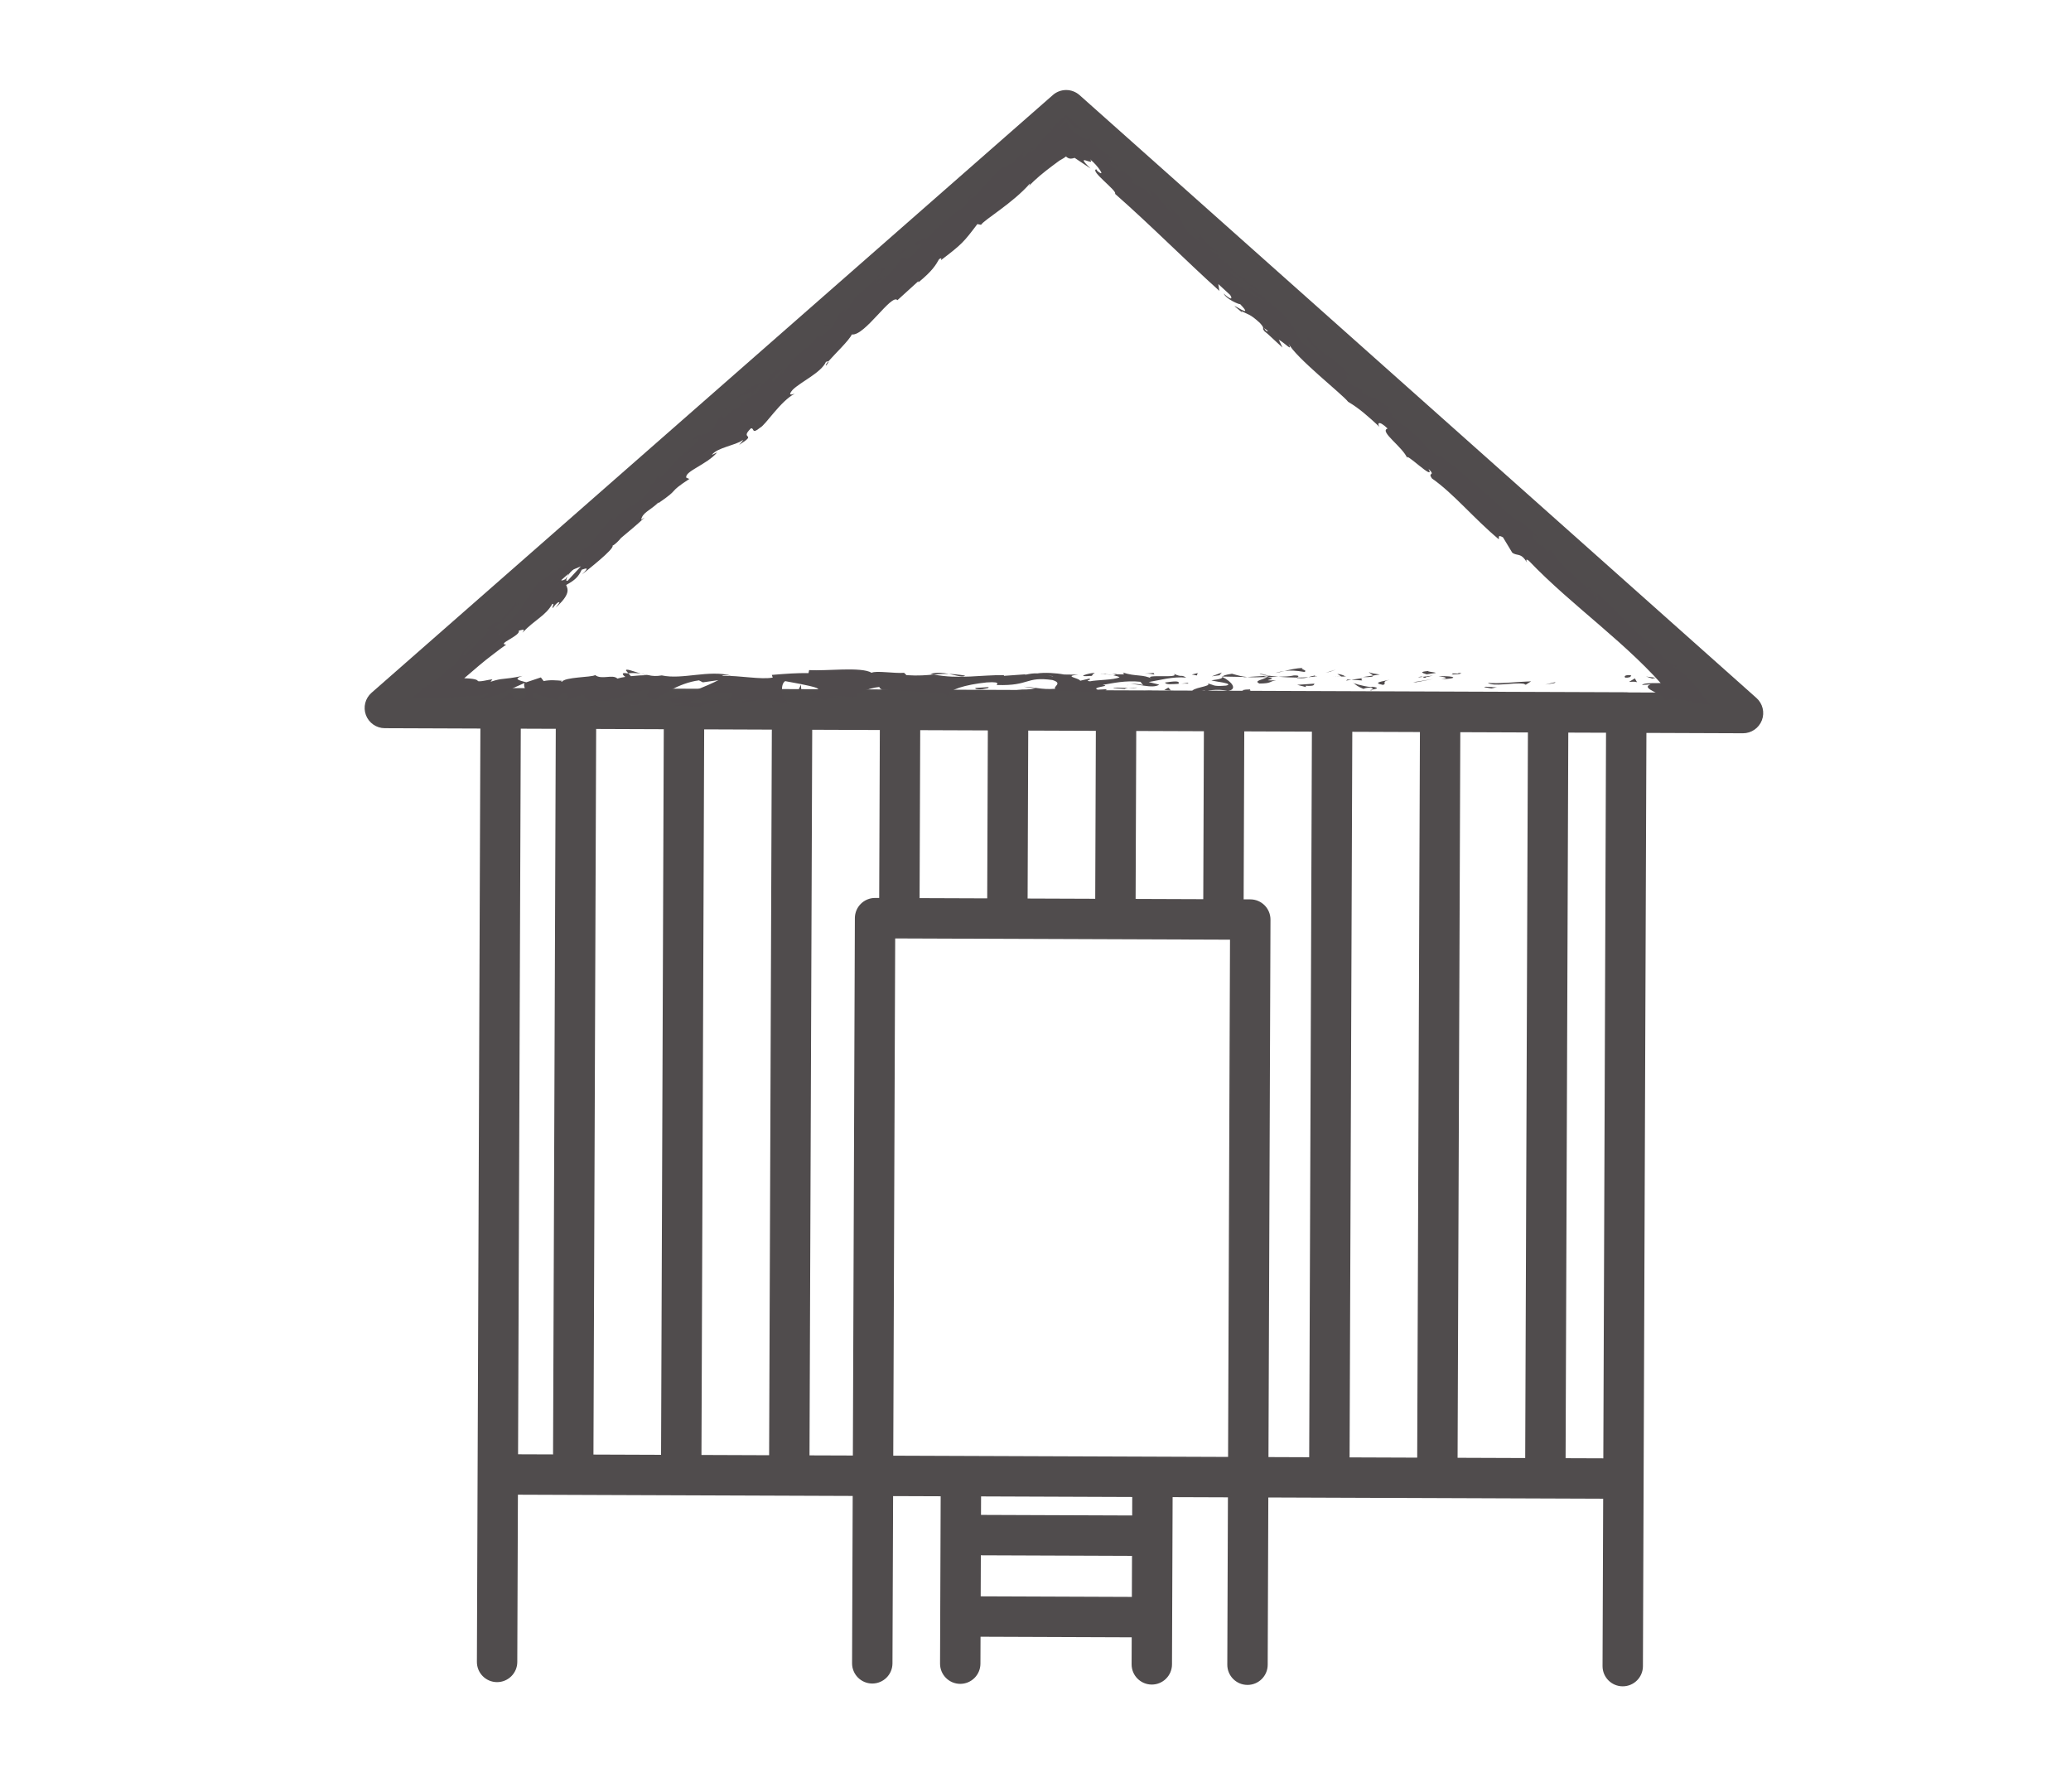 <?xml version="1.0" encoding="utf-8"?>
<!-- Generator: Adobe Illustrator 16.0.0, SVG Export Plug-In . SVG Version: 6.00 Build 0)  -->
<!DOCTYPE svg PUBLIC "-//W3C//DTD SVG 1.1//EN" "http://www.w3.org/Graphics/SVG/1.1/DTD/svg11.dtd">
<svg version="1.1" id="Layer_1" xmlns="http://www.w3.org/2000/svg" xmlns:xlink="http://www.w3.org/1999/xlink" x="0px" y="0px"
	 width="344.982px" height="298.485px" viewBox="0 0 344.982 298.485" enable-background="new 0 0 344.982 298.485"
	 xml:space="preserve">
<g>

		<path fill="#504C4D" d="M270.298,280.876c-1.859-0.007-3.357-1.519-3.35-3.377l0.104-27.868l-55.778-0.208l-0.104,27.867
			c-0.008,1.859-1.517,3.359-3.377,3.352c-1.859-0.007-3.359-1.519-3.352-3.375l0.104-27.87l-9.213-0.034l-0.103,27.868
			c-0.007,1.859-1.521,3.359-3.376,3.352c-1.861-0.007-3.359-1.517-3.353-3.376l0.018-4.494l-25.182-0.096l-0.017,4.496
			c-0.007,1.857-1.517,3.358-3.375,3.352c-1.857-0.008-3.36-1.518-3.353-3.377l0.104-27.868l-7.925-0.029l-0.104,27.868
			c-0.006,1.857-1.518,3.358-3.377,3.352c-1.853-0.008-3.359-1.519-3.352-3.377l0.104-27.868l-55.768-0.208l-0.104,27.867
			c-0.007,1.859-1.526,3.358-3.378,3.352c-1.861-0.007-3.357-1.519-3.35-3.375l0.581-155.455l-15.93-0.06
			c-1.398-0.006-2.645-0.878-3.139-2.186c-0.488-1.311-0.121-2.787,0.934-3.711l113.495-99.563c1.273-1.118,3.183-1.111,4.454,0.017
			l112.748,100.409c1.045,0.93,1.405,2.41,0.906,3.716c-0.504,1.305-1.756,2.168-3.154,2.163l-16.08-0.061l-0.581,155.454
			C273.668,279.384,272.158,280.883,270.298,280.876L270.298,280.876z M163.361,265.888l25.182,0.096l0.025-6.835l-25.182-0.096
			L163.361,265.888z M163.412,252.325l25.183,0.096l0.01-3.081l-25.181-0.096L163.412,252.325z M260.793,242.878l6.284,0.022
			l0.451-120.855l-6.285-0.022L260.793,242.878z M242.801,242.811l11.264,0.042l0.451-120.856l-11.263-0.042L242.801,242.811z
			 M224.811,242.745l11.263,0.042l0.452-120.857l-11.264-0.042L224.811,242.745z M211.299,242.693l6.784,0.026l0.45-120.856
			l-11.264-0.043l-0.105,27.975l1.118,0.005c1.858,0.006,3.357,1.517,3.352,3.377L211.299,242.693z M148.796,242.46l55.774,0.208
			l0.322-86.154l-55.774-0.208L148.796,242.46z M134.846,242.409l7.222,0.025l0.334-89.517c0.007-1.862,1.523-3.36,3.376-3.353
			l0.676,0.003l0.105-27.975l-11.262-0.042L134.846,242.409z M116.847,242.34l11.271,0.043l0.452-120.856l-11.27-0.043
			L116.847,242.34z M98.855,242.273l11.263,0.042l0.452-120.855l-11.264-0.043L98.855,242.273z M86.298,242.226l5.829,0.021
			l0.452-120.855l-5.829-0.022L86.298,242.226z M189.168,149.726l11.269,0.042l0.103-27.973l-11.268-0.042L189.168,149.726z
			 M171.177,149.661l11.263,0.042l0.104-27.975l-11.263-0.042L171.177,149.661z M153.183,149.592l11.265,0.042l0.104-27.974
			l-11.264-0.042L153.183,149.592z M271.349,115.332l10.122,0.038L177.583,22.846L73.009,114.59l9.969,0.037
			c0.138-0.019,0.282-0.025,0.432-0.024l187.508,0.701C271.062,115.304,271.205,115.311,271.349,115.332L271.349,115.332z
			 M271.349,115.332"/>
		<g>
			
						<path fill="#504B4D" d="M270.79,112.869c0.045,0.001,0.086,0.001,0.123,0.002c0.041,0,0.08,0,0.118,0l0.049-0.003
							c0.076-0.005,0.08-0.021,0.183-0.032c0.181-0.023,0.275-0.063,0.327-0.113c0.105-0.099,0.03-0.232,0.168-0.253
							c-0.188-0.017-0.356-0.025-0.509-0.025c-0.098,0.004-0.126,0.014-0.184,0.023l-0.035,0.007l-0.017,0.004l-0.009,0.002
							l-0.002,0l-0.075-0.001l-0.004,0.001l-0.06,0.018c-0.037,0.012-0.069,0.025-0.096,0.04c-0.107,0.055-0.139,0.12-0.133,0.178
							C270.647,112.832,270.805,112.924,270.79,112.869z"/>
						<polygon fill="#504B4D" points="258.925,113.777 259.136,113.606 257.386,114.019 						"/>
						<path fill="#504B4D" d="M247.833,113.728c1.046,0.718,4.02-0.1,5.995,0.161l0.325,0.164l0.894-0.571
							C252.645,113.564,249.523,113.934,247.833,113.728z"/>
						<path fill="#504B4D" d="M241.925,112.163c0.363,0.279-1.28,0.234,1.379,0.092c-0.134-0.031-0.172-0.048-0.25-0.071
							C242.814,112.187,242.485,112.185,241.925,112.163z"/>
						<path fill="#504B4D" d="M243.054,112.183C244.223,112.167,242.29,111.947,243.054,112.183L243.054,112.183z"/>
						<path fill="#504B4D" d="M237.659,112.323l1.539-0.242c-0.32-0.166-1.69-0.208-1.181-0.325
							C236.438,111.886,236.763,112.05,237.659,112.323z"/>
						<path fill="#504B4D" d="M236.198,112.838l0.798-0.102C236.856,112.667,236.646,112.642,236.198,112.838z"/>
						<path fill="#504B4D" d="M238.688,112.521l-1.691,0.215c0.223,0.116,0.245,0.348,0.776-0.077
							C237.634,112.87,237.969,112.668,238.688,112.521z"/>
						<path fill="#504B4D" d="M239.645,112.633c0.862,0.158,1.978,0.26,0.432,0.501
							C243.021,113.047,242.589,112.544,239.645,112.633z"/>
						<path fill="#504B4D" d="M247.265,114.464l1.152,0.213l0.999-0.236C248.917,114.559,247.193,114.241,247.265,114.464z"/>
						<path fill="#504B4D" d="M228.075,111.918c-0.097,0.151,0.516,0.407,0.63,0.602l1.138-0.17
							C229.259,112.243,228.152,112.143,228.075,111.918z"/>
						<path fill="#504B4D" d="M228.705,112.52l-1.701,0.254C228.522,112.81,228.801,112.687,228.705,112.52z"/>
						<polygon fill="#504B4D" points="235.921,113.63 238.716,113.092 235.383,113.635 						"/>
						<polygon fill="#504B4D" points="221.581,111.875 222.546,111.527 220.827,112.052 						"/>
						<path fill="#504B4D" d="M217.273,111.921c0.714-0.289-0.977-0.497-0.222-0.673c-1.171,0.047-2.171,0.294-3.071,0.516
							C214.937,111.642,215.956,111.678,217.273,111.921z"/>
						<path fill="#504B4D" d="M212.469,112.086c0.478-0.068,0.973-0.191,1.512-0.322
							C213.473,111.829,212.973,111.924,212.469,112.086z"/>
						<path fill="#504B4D" d="M224.107,112.688c-0.131-0.092-0.384-0.333-1.337-0.438l0.667,0.43
							C223.642,112.682,223.873,112.685,224.107,112.688z"/>
						<path fill="#504B4D" d="M223.461,112.693l-0.023-0.014c-0.726-0.015-1.229-0.025-1.444-0.029
							C222.179,112.655,222.62,112.668,223.461,112.693z"/>
						<path fill="#504B4D" d="M224.276,112.69c-0.062-0.001-0.108-0.001-0.169-0.002C224.172,112.73,224.21,112.745,224.276,112.69z
							"/>
						<path fill="#504B4D" d="M231.465,113.227c-1,0.235-3.084,0.484-1.069,0.855C231.113,113.792,229.96,113.581,231.465,113.227z"
							/>
						<path fill="#504B4D" d="M225.104,113.228l1.806,0.104c-0.034-0.113-0.36-0.279,0.136-0.396L225.104,113.228z"/>
						<polygon fill="#504B4D" points="224.22,113.36 225.104,113.228 224.436,113.189 						"/>
						<path fill="#504B4D" d="M215.561,112.497c-0.78,0.183-1.634,0.196-2.598,0.222c1.032,0.088,2.101,0.137,3.115,0.14
							C216.222,112.725,216.668,112.486,215.561,112.497z"/>
						<path fill="#504B4D" d="M219.4,112.63c-0.055,0.007-0.123,0.017-0.174,0.023C219.333,112.69,219.419,112.702,219.4,112.63z"/>
						<path fill="#504B4D" d="M203.471,112.681c0.053,0.026,0.1,0.051,0.152,0.078c0.012-0.025,0.021-0.049,0.036-0.074
							L203.471,112.681z"/>
						<path fill="#504B4D" d="M216.251,112.939c0.776,0.085,1.241-0.018,1.684-0.147c-0.58,0.041-1.196,0.066-1.856,0.067
							C216.014,112.919,216.001,112.959,216.251,112.939z"/>
						<path fill="#504B4D" d="M209.82,112.276c0.404,0.091,0.862,0.168,1.344,0.24C210.77,112.379,209.963,112.165,209.82,112.276z"
							/>
						<path fill="#504B4D" d="M218.966,112.535c0.038-0.006,0.074-0.012,0.116-0.019
							C218.827,112.423,218.859,112.468,218.966,112.535z"/>
						<path fill="#504B4D" d="M218.966,112.535c-0.4,0.06-0.715,0.164-1.031,0.257c0.473-0.032,0.912-0.076,1.292-0.138
							C219.131,112.623,219.034,112.577,218.966,112.535z"/>
						<path fill="#504B4D" d="M200.586,115.414c0.139-0.396,2.182-0.754,3.943-0.323c1.734-0.29,0.605-1.597-0.906-2.331
							c-0.055,0.173-0.055,0.333-1.84,0.56c0.623,0.219,3.958,0.521,2.451,0.874c-2.365,0.195-1.938-0.147-3.086-0.361
							c0.975,0.497-3.011,0.707-2.498,1.435l2.074-0.248C200.763,115.131,200.01,115.309,200.586,115.414z"/>
						<path fill="#504B4D" d="M207.024,112.812l0.734-0.047c-0.837-0.072-1.437-0.232-2.538-0.546
							c-1.223,0.189-1.477,0.335-1.562,0.466l3.616,0.069L207.024,112.812z"/>
						<path fill="#504B4D" d="M211.057,112.776c-0.575,0.429-2.34,0.605-1.262,1.076c2.156-0.022,1.513-0.354,2.801-0.537
							c-3.479,0.094,1-0.237-1.513-0.49c0.685-0.071,1.299-0.091,1.88-0.107c-0.626-0.054-1.23-0.122-1.799-0.203
							c0.031,0.011,0.054,0.018,0.08,0.027l0.017-0.001l-0.004,0.007c0.149,0.054,0.199,0.087,0.03,0.055
							c-0.012,0.005-0.054,0.007-0.073,0.008c-0.023,0.06-0.088,0.112-0.157,0.162c-1.008-0.093-0.158-0.112,0.157-0.162
							c0.012-0.021,0.039-0.041,0.043-0.063l-0.013-0.006l-3.485,0.223C208.496,112.829,209.419,112.82,211.057,112.776z"/>
						<path fill="#504B4D" d="M228.533,115.002c-0.107-0.039-0.103-0.069-0.111-0.101
							C228.196,114.954,228.111,114.99,228.533,115.002z"/>
						<path fill="#504B4D" d="M227.101,114.737c0.254-0.059,0.466-0.231,1.289-0.184c0.714,0.132-0.005,0.207,0.032,0.349
							c0.497-0.113,1.738-0.303,0.183-0.518l-0.246,0.058c-1.402-0.153-3.203-0.697-2.958-0.755
							C225.809,114.075,226.169,114.353,227.101,114.737z"/>
						<path fill="#504B4D" d="M218.979,113.866l-2.902,0.201l1.476,0.378l-0.074-0.225
							C219.128,114.315,218.772,114.038,218.979,113.866z"/>
						<polygon fill="#504B4D" points="203.141,112.465 203.527,112.012 201.849,112.648 						"/>
						<polygon fill="#504B4D" points="199.369,112.506 199.511,112.111 198.514,112.346 						"/>
						<path fill="#504B4D" d="M136.403,55.814l0.567-0.647C136.689,55.459,136.52,55.659,136.403,55.814z"/>
						<path fill="#504B4D" d="M131.746,59.865l0.015,0.246C131.905,59.841,131.941,59.705,131.746,59.865z"/>
						<path fill="#504B4D" d="M106.769,112.211c-1.241-0.374-2.626-0.953-2.478-0.506l0.38,0.435
							C105.54,112.065,106.204,112.116,106.769,112.211z"/>
						<path fill="#504B4D" d="M95.245,94.95c-0.117,0.046-0.239,0.094-0.36,0.141c-0.128,0.311-0.249,0.603-0.356,0.865
							C94.744,95.652,94.988,95.31,95.245,94.95z"/>
						<path fill="#504B4D" d="M94.719,93.022l1.416-0.87C95.793,92.322,95.336,92.6,94.719,93.022z"/>
						<path fill="#504B4D" d="M161.44,33.237l0.456-0.988C160.728,33.277,161.39,32.993,161.44,33.237z"/>
						<path fill="#504B4D" d="M160.753,112.524c-1.071-0.173-1.924-0.248-2.673-0.271
							C159.37,112.507,160.41,112.884,160.753,112.524z"/>
						<path fill="#504B4D" d="M137.614,60.877c0.34-0.403,0.45-0.617,0.375-0.679C137.633,60.608,137.46,60.871,137.614,60.877z"/>
						<path fill="#504B4D" d="M154.985,112.243c0.189,0.044,0.374,0.066,0.566,0.104c0.784-0.07,1.572-0.125,2.529-0.094
							C157.127,112.064,156.036,111.945,154.985,112.243z"/>
						<path fill="#504B4D" d="M256.346,89.678c0.054,0.074,0.127,0.152,0.172,0.223C256.577,89.875,256.487,89.791,256.346,89.678z"
							/>
						<path fill="#504B4D" d="M280.031,116.635c-0.279-0.213-0.707-0.594-1.114-0.948
							C279.094,115.884,279.425,116.175,280.031,116.635z"/>
						<path fill="#504B4D" d="M184.199,112.261C185,112.236,184.326,112.214,184.199,112.261L184.199,112.261z"/>
						<path fill="#504B4D" d="M188.082,113.991c-0.17,0.048-0.299,0.11-0.319,0.21C187.828,114.097,187.94,114.031,188.082,113.991z
							"/>
						<path fill="#504B4D" d="M147.01,114.914c-0.023,0-0.042-0.001-0.069-0.001C147.178,114.998,147.137,114.982,147.01,114.914z"
							/>
						<path fill="#504B4D" d="M185.402,112.463c-0.301-0.054-0.646-0.1-1.022-0.132
							C184.545,112.365,184.855,112.408,185.402,112.463z"/>
						<path fill="#504B4D" d="M185.241,112.257c0.276,0.018,0.492,0.031,0.698,0.044
							C186.041,112.23,185.952,112.184,185.241,112.257z"/>
						<path fill="#504B4D" d="M183.086,112.281c0.457-0.005,0.884,0.017,1.294,0.05c-0.157-0.03-0.223-0.055-0.181-0.069
							C183.965,112.265,183.635,112.271,183.086,112.281z"/>
						<path fill="#504B4D" d="M206.656,46.979c0.031,0.045,0.066,0.095,0.102,0.145C207.479,47.525,207.195,47.311,206.656,46.979z"
							/>
						<path fill="#504B4D" d="M85.94,116.64c0.038-0.005,0.057-0.016,0.091-0.021c-0.038-0.005-0.084-0.012-0.118-0.016
							L85.94,116.64z"/>
						<path fill="#504B4D" d="M82.982,116.953c0.288-0.067,0.366-0.124,0.521-0.174c0.138-0.049,0.27-0.09,0.396-0.123
							c0.252-0.067,0.482-0.105,0.704-0.122c0.442-0.035,0.848,0.012,1.311,0.07l-0.945-1.255c0,0-0.476,0.401-0.951,0.802
							C83.55,116.552,83.075,116.953,82.982,116.953z"/>
						<path fill="#504B4D" d="M147.43,45.974l-1.773,1.038c1.407-2.088,2.877-3.083,1.092-2.247c0.681,1.209-5.802,5.275-5.118,6.48
							l-1.188,0.662c0.295-0.242,0.288-0.342,0.58-0.58c-2.373,1.217-0.796,2.005-3.429,4.057c-0.941,0.688-1.68,1.074-1.191,0.431
							l-1.724,1.958c-0.583,0.477-0.6,0.178-0.02-0.297l-2.895,2.684l-0.004-0.049c-0.282,0.532-1.024,1.621-1.4,2.137
							c-0.882,0.515,0.283-0.44-0.022-0.398l-1.425,1.688c-0.901,0.322,0.235-1.128,1.403-2.086
							c-2.428,0.327-1.138,1.453-4.97,3.762l1.437-1.49c-1.508,0.298-2.534,1.57-4.604,2.747c0.582-0.177,4.309-2.17,2.75-0.352
							c-0.57,0.364-1.265,0.908-2.046,1.958c-0.328-0.355-1.188,0.558-2.345,1.609l-0.341-0.551
							c-1.149,1.253-0.833,1.41-1.391,2.283c-1.458,1.195-2.078,1.08-2.687,1.058c-2.334,1.913,2.09-0.776-0.514,1.668
							c-2.047,1.471-3.199,2.829-5.203,5.096c-1.465,0.992-0.027-0.497-0.621-0.219l-0.833,1.41
							c-0.294,0.242-0.305,0.043-0.311-0.058c-0.855,1.014,0.34,0.552-1.095,2.042c0.047,0.896-3.861,2.018-5.251,4.302
							c-0.592,0.278-0.03-0.495-0.338-0.554c-2.286,2.703-2.004,2.266-3.699,4.693l-2.118,1.299c1.669-0.825,0.316,1.118-0.89,2.797
							c0.632-0.246,1.176-0.453,1.515-0.622l-2.189,2.377c-0.361,0.177-0.263-0.202-0.043-0.75
							c-0.127,0.187-0.247,0.364-0.342,0.503c-1.02,0.58-0.815-0.09-0.432-0.902c0.38-0.157,0.76-0.314,1.13-0.467
							c0.34-0.815,0.615-1.628,0.244-1.801c-0.108,0.193-0.369,0.506-0.678,0.825c0.086-0.216,0.124-0.375,0.009-0.359
							c-0.126,0.021-0.285,0.349-0.572,0.818l-1.02-0.054l0.054,0.33l-3.455,2.438c-1.788,2.523-3.058,5.043-6.452,8.413
							c0.545-1.174-0.372-0.81-0.732-1.318c1.412-0.366,2.596-2.648,4.544-4.18c-1.016,0.8-0.998,0.391-0.818,0.097l-2.924,3.359
							c-0.259-0.447-0.955,0.332-1.959,0.935c0.658,0.089,0.149,0.757-0.667,1.579c-0.208,0.202-0.43,0.418-0.656,0.639
							c-0.309,0.288-0.625,0.582-0.932,0.868c-0.613,0.574-1.177,1.118-1.529,1.529c-0.524,0.012-0.452-0.508,2.063-2.606
							c-1.625,0.923-2.353,1.953-2.768,2.728c-0.471,0.824-0.638,1.399-2.343,2.468c0.521-0.469,0.884-0.718,0.833-0.9
							c-0.408,0.557-1.416,1.461-2.366,2.217c-0.941,0.748-1.859,1.376-1.812,1.141l0.554-0.495
							c-0.498,0.424-1.06,0.902-1.665,1.417c-0.43,0.451-1.878,1.307-0.375,1.062c1.716-0.002,3.581-0.027,5.307-0.083
							c3.486-0.11,6.24-0.344,6.675-0.769c0.032,0.11-1.026,1.023-1.489,1.193c0,0,0.72-0.177,1.633-0.442
							c0.456-0.134,0.954-0.289,1.435-0.455c0.453-0.167,0.791-0.344,1.206-0.521c1.586-0.709,3.173-1.419,3.173-1.419
							c-0.561,0.728,1.575,2.476-1.371,2.878c0.845,0.106,1.891,0.232,3.674-0.02c-0.577-0.105-1.434-1.061-0.646-1.125
							c2.161,0.821,1.5,0.44,4.165,1.144c-0.864-0.16,0.101-1.302,1.467-1.26c-0.214,0.17,0.11,1.131-0.39,1.248l3.405-1.111
							c-0.85,0.199-0.154,0.952,0.606,1.272c-0.352-0.221,2.94,0.031,3.847-0.076l-1.44-0.267c3.839,0.185,3.798-1.567,7.607-1.494
							c-0.462,0.23-1.144,1.426,0.793,1.574c0.89-0.573,3.941-2.756,7.313-3.187l0.645,0.332l2.587-0.366
							c-1.613,0.861-6.139,2.667-8.609,3.369c1.436,0.266,0.398,0.39,2.551,0.367c0.759,0.312-1.174,0.464-1.808,0.48l5.009,0.217
							c-0.221-0.673,3.833-0.66,3.645-1.221l-5.444,0.677c-0.218-0.672,3.153-1.896,6.703-1.765c0.902,0.271-0.68,1.194-0.607,1.418
							c0.462-0.229,3.371-0.429,3.696-0.264l-1.507,0.354c1.975,0.261,3.229-0.879,5.601-0.229c0.82,0.046,2.444,0.874,2.588,0.477
							c-1.334-0.771-1.587-3.146-0.693-3.718c0.287,0.053,4.301,0.749,5.235,1.131c1.348,0.606-2.032,1.426-0.884,1.947
							c0.05-0.184,0.797-0.407,1.108-0.479c0.86,0.16-0.359,0.568,1.512,0.492c0.314-0.681,3.804,0.071,0.886-0.573
							c1.83-0.188,1.944,0.147,4.093,0.125c-0.682-0.442,1.935-1.492,3.768-1.679c-0.108,0.173,0.302,0.4,0.501,0.503
							c3.75,0.075,5.763,0.393,9.26,0.411c0.322,0.166,2.009,0.372,1.289,0.663c0.503-0.119,0.966-0.348,2.045-0.36
							c2.085,0.597-2.406,0.083-0.817,0.797c0.137-0.396,2.792-0.536,4.329-0.778c-0.47-0.613-3.549-0.13-5.089,0.111
							c-0.004-0.844,2.678-1.718,6.334-2.095c2.906-0.199,1.258,0.55,1.762,0.432c5.457,0.167,4.654-1.457,9.184-0.831
							c1.796,0.544,0.077,1.07,0.474,1.459c-2.367,0.195-3.632-0.354-5.236-0.339l1.974,0.261c-0.753,0.176-2.333,0.306-3.194,0.147
							c1.505,0.489,9.219,0.126,13.427,0.588c0.749-0.178,2.04-0.359,1.431-0.578l-1.333,0.07c-1.223-0.438,2.51-0.59,0.824-0.799
							c1.788-0.298,3.793-0.77,6.308-0.515l0.471,0.615c-0.054-0.179-1.643-0.371-2.352-0.187c1.051-0.268,3.855,0.844,5.007,0.045
							l-1.763-0.431c1.796-0.302,4.016-0.944,6.244-0.743c-1.012-0.609-0.514,0.067-2.096-0.647c1.371,0.886-5.702-0.058-3.5,0.876
							c-1.622-0.828-2.812-0.359-4.935-1.068c0.065,0.202,0.752,0.389-1.12,0.283c-0.084,0.059-0.283,0.133-0.41,0.177
							c-0.058-0.007-0.078-0.009-0.127-0.016c0.037,0.009,0.066,0.016,0.104,0.024c-0.082,0.03-0.089,0.036,0.038,0.008
							c0.445,0.09,0.806,0.198,0.952,0.311c-0.93,0.461-3.906,0.436-4.914,0.672c-1.11-0.101,0.465-0.23-0.141-0.449l-1.504,0.354
							c-0.147-0.45-2.948-0.757-0.331-1.01l-2.355-0.029c-1.385-0.257-3.292-0.364-4.469-0.18c-1.11-0.101-2.807,0.487-1.838,0.139
							l-3.694,0.265l-0.034-0.113c-3.644-0.07-7.503,0.716-11.667-0.109c-1.227,0.109-2.495,0.243-4.547,0.108l-0.398-0.39
							c-1.576,0.13-4.729-0.406-5.407-0.004c-1.695-1.052-7.643-0.256-10.413-0.452l-0.106,0.507
							c-1.907-0.036-3.736,0.102-6.103,0.296l0.144,0.449c-2.042,0.361-5.244-0.338-8.472-0.304c0.22-0.17,1.038-0.123,1.617-0.017
							c-3.853-1.027-8.138,0.707-11.633-0.044c-0.872,0.16-1.502,0.102-2.113-0.013c0.081,0,0.154-0.008,0.216-0.022
							c-0.089-0.001-0.221-0.004-0.357-0.007c-0.384-0.079-0.78-0.17-1.209-0.243c0.364,0.11,0.713,0.202,1.017,0.244
							c-0.672,0.007-1.691,0.059-2.691,0.167l-0.424-0.483c-0.081,0.005-0.146,0.008-0.231,0.013
							c-0.98-0.182-0.789,0.225-0.268,0.589c-0.503,0.077-0.964,0.17-1.323,0.286c-0.793-0.78-2.622,0.252-3.706-0.581
							c-0.675,0.402-5.024,0.286-5.56,1.134c-0.034-0.111-0.328-0.165,0.212-0.169c-1.114-0.102-2.227-0.202-3.227,0.034
							l-0.47-0.614l-2.436,0.814c-1.476-0.378-2.087-0.598-0.619-1.063c-3.476,0.712-3.138,0.26-5.326,0.974l0.305-0.396
							c-0.333,0.007-0.868,0.142-1.41,0.234c-0.532,0.092-1.052,0.142-1.044-0.021c-0.151-0.188-0.617-0.29-1.278-0.348
							c-0.169-0.011-0.348-0.023-0.534-0.036c-0.096-0.004-0.194-0.008-0.293-0.013c-0.04-0.006-0.126,0.005-0.128-0.015
							l0.138-0.115c0.354-0.301,0.729-0.622,1.119-0.954c0.758-0.652,1.571-1.355,2.375-1.995c0.467-0.36,0.928-0.715,1.374-1.059
							c0.677-0.527,1.341-1.021,1.98-1.465c-1.671-0.085,2.505-1.503,2.094-2.344c0.452-0.03,1.203-0.481,0.608,0.359
							c2.194-2.285,3.853-2.799,4.988-4.808c0.454-0.03-0.241,0.75,0.108,0.66c0.151-0.212,0.595-0.841,0.951-0.934
							c0.35-0.089-0.195,0.479-0.491,0.898c2.393-2.161,2.078-3.015,1.728-3.769c1.477-0.793,2.054-1.371,2.596-2.542
							c0.6-0.179,1.493-0.6,0.049,0.792c0.873-0.714,5.427-4.252,5.092-4.809c0.372-0.111,1.215-1.003,1.39-1.254
							c1.926-1.639,2.131-1.742,3.958-3.425l-0.586,0.375c0.229-1.226,1.438-1.49,2.882-2.88l0.009,0.097
							c3.817-2.609,1.314-1.507,5.136-4.016l-0.501-0.198c-0.363-1.054,3.417-2.188,5.133-4.218l-0.894,0.42
							c0.846-1.212,3.941-1.591,5.109-2.445c0.295-0.14-0.278,0.436-0.563,0.775c3.238-2.032-0.047-0.795,1.971-2.759
							c0.613-0.087,0.066,1.088,1.53-0.112c0.89-0.416,3.401-4.447,5.771-5.662c-0.6,0.179-1.197,0.355-0.344-0.653
							c1.443-1.391,4.72-2.827,5.536-4.639c0.238-0.114,0.356-0.126,0.407-0.084c1.01-1.169,3.506-3.545,3.904-4.489
							c2.156,0.312,6.621-6.88,7.603-5.709l3.485-3.166l0.01,0.198c2.329-1.909,2.887-2.885,3.44-3.858
							c0.591-0.381,0.303,0.062,0.313,0.16c3.508-2.668,3.794-3.005,6.063-6.008l0.615,0.12c0.561-0.875,5.291-3.608,8.151-6.886
							c0.005,0.07,0.002,0.201-0.209,0.479c1.073-1.195,2.481-2.32,3.893-3.382c0.354-0.264,0.707-0.526,1.055-0.784
							c0.217-0.166,0.233-0.156,0.325-0.214l0.222-0.127c0.283-0.163,0.511-0.298,0.713-0.468c0.418,0.387,0.76,0.456,1.437,0.229
							l2.657,1.771c-3-2.86,0.982-0.175-0.092-1.532c1.287,1.004,2.783,3.208,1.226,1.945l-0.174-0.276
							c-1.175,0.214,3.622,3.672,3.113,4.077c6.117,5.386,11.703,11.059,17.378,16.167l-0.171-1.131l1.961,1.802
							c0.409,0.592,0.32,1.052-1.078-0.235c0.471,0.975,2.61,1.86,2.757,1.777c2.581,2.695-1.653-0.33-0.812,0.442l1.192,0.99
							l-0.204-0.296c1.137,0.612,1.431,0.45,3.111,1.995c0.982,1.07,0.254,0.83,0.66,1.229c-0.037,0.036,0.09,0.183,0.638,0.596
							l2.464,2.278l-0.618-1.323c1.3,0.776,2.336,2.121,1.615,0.603c1.026,2.265,9.105,8.594,9.939,9.756
							c1.835,1.071,3.365,2.444,5.234,4.176c-0.394-0.511-0.244-1.248,1.343,0.272c-1.491,0.466,2.617,3.11,3.302,5.01
							c-0.76-1.533,4.769,4.036,3.514,1.702c1.297,1.3-0.251,0.448,0.578,1.609c3.604,2.514,6.955,6.646,11.099,10.102
							c0.18-0.075-0.315-0.877,0.723-0.303l1.541,2.551c0.853,0.644,1.407-0.106,2.454,1.644c-0.106-0.293-0.265-0.732,0.307-0.299
							c7.318,7.666,16.587,13.833,23.527,22.171c-0.858-1.221-0.112-0.603,0.725,0.126c-0.484-0.54,0.302-0.313,0.354-0.586
							c0.395,0.471,0.788,0.941,1.241,1.345c0.321-0.869,0.644-1.738,0.965-2.578l-2.669-0.434
							c-0.821,0.659-4.815,0.027-5.287,0.658l1.423-0.108c-1.895,0.739,2.641,1.669,2.36,2.626c1.092-0.433,2.539-0.081,4.161,0.197
							l3.455,0.595l-2.493-3.106c-0.97-1.208-2.1-2.472-3.75-3.153c-0.443-0.656,0.693,0.205,0.535-0.234
							c-0.931-0.279-1.782-0.923-3.132-2.372l0.234,0.072c-4.202-3.608-5.707-5.49-10.174-9.829l0.029,0.66
							c-0.956-0.937-1.067-1.234-1.456-1.739c-1.623-0.484,2.777,2.527,1.207,2.189c-0.684-1.899-7.031-6.281-7.197-7.896
							c-1.532-1.373,0.085,0.811-1.446-0.562l-0.21-0.584l-0.642-0.061c-0.966-0.944-1.227-1.673-1.098-1.894
							c0.225,0.24,0.741,0.566,1.018,0.783c-1.074-1.424-3.761-3.19-4.134-3.674l1.354,1.45c-4.376-3.525-9.235-8.375-13.686-11.531
							l0.158,0.441c-3.367-2.445-2.313-2.389-5.836-5.271l0.159,0.07c-0.828-0.439-1.81-1.163-2.723-2.01
							c1.032,0.568-1.274-1.816,0.043-1.031c-3.648-2.655-1.891-1.217-4.658-2.569l-0.264-0.731
							c-0.979-0.422-1.159-0.346-2.919-1.784c1.603,1.001-0.706-1.386,1.132-0.312c-3.02-3.775-5.828-4.094-6.672-6.434
							c-2.317-0.689,2.7,3.168,1.639,2.517c0.543,0.933-1.858-0.628-2.907-1.7c-1.121-1.03-1.06-2.702-3.932-5.234
							c0.281,0.257,0.353,0.216,0.633,0.472c-0.896-1.148-2.332-1.603-3.361-3.089c-1.148-0.192-1.682-1.544-2.42-1.142l2.745,2.199
							c-1.625-1.17-3.636-1.72-5.786-4.237c0.297,0.051,1.166,0.543,1.744,0.901c-0.561-0.812-1.482-1.113-2.064-1.953
							c0.738-0.403,3.302,2.71,5.297,3.678c-0.547-0.935-3.396-2.256-2.024-2.184c-1.876-0.21-2.726-2.612-5.216-3.714l0.443-0.241
							c-0.356-0.217-1.141-0.615-1.696-1.126l1.431,0.45c-1.917-1.004-2.717-3.034-4.411-4.16c3.158,2.793,0.327,1.057,1.428,2.5
							c-4.306-2.984-1.407-2.916-5.907-6.618c0.634,0.474,2.021,2.181,0.954,1.525c-0.763-0.81-1.734-1.919-2.077-2.558
							c-2.945-2.492,0.117,0.758-1.303-0.116c-0.596-1.305-1.57-1.084-2.957-2.07l0.312-0.368c-3.076-3.155-1.539-0.024-4.245-2.936
							l1.694,0.613l-1.656-1.243l0.684-0.126c-0.975-0.595-1.574-1.028-2.123-1.509c-0.273-0.241-0.535-0.494-0.825-0.785
							c-0.144-0.146-0.296-0.302-0.46-0.469c-0.088-0.09-0.18-0.184-0.276-0.281c-0.147-0.143-0.301-0.292-0.461-0.448
							c0.212,0.416-0.03,0.494-0.544,0.275c-0.521-0.225-1.289-0.725-2.297-1.612c-1.036-1.211-0.038-0.524-0.763-1.213
							c-0.239,0.196-0.677,0.583-1.439,1.274c0.371-0.565,0.815-1.231,1.441-1.838c0.409,0.326,0.902,0.825,1.422,1.528
							c0.177-0.053,0.815,0.32,1.038,0.311c-0.671-0.776-1.572-1.629-2.458-2.415c-1.327,1.169-2.592,2.4-3.342,3.062
							c0.499-0.414,1.093-0.9,1.408-1.085c0,0-0.295,0.314-0.738,0.786c-0.214,0.229-0.463,0.497-0.73,0.783
							c-0.13,0.14-0.264,0.284-0.4,0.431c-0.133,0.144-0.288,0.308-0.345,0.386c-0.641,0.785-1.283,1.57-1.283,1.57
							c-0.593,0.279-0.313-0.16-0.036-0.593c-0.575,0.574-0.85,1.11-1.718,1.927c-0.026-0.498-0.349-0.753,0.797-2.004l-2.578,2.841
							c-0.304,0.04-1.779,0.938-1.502,0.503c-1.741,1.22-3.395,3.99-5.702,5.609c-0.059,0.153-0.23,0.4-0.642,0.835
							c-2.038,1.669-4.108,2.846-6.1,5.309l-1.795,0.639c-1.732,1.732,2.386-0.915-0.498,1.968
							c-2.019,2.069-1.204,0.258-2.093,0.778c-0.844,1.211-2.241,3.396-4.608,4.712C146.264,46.928,146.85,46.553,147.43,45.974z
							 M124.977,66.087c0.373-0.461,1.042-1.464,1.55-1.531C126.392,65.41,125.83,65.55,124.977,66.087z M91.297,97.179
							c0.221-0.406,0.778-0.79,1.468-1.152C92.378,96.419,91.898,96.817,91.297,97.179z M175.433,112.622
							c-0.025,0.008-0.042,0.014-0.062,0.023C174.069,112.452,174.53,112.528,175.433,112.622z M178.138,112.841
							c0.272-0.066,0.254-0.134,0.139-0.201c-0.189,0.121-0.796,0.127-1.488,0.09C176.98,112.858,177.33,112.946,178.138,112.841z
							 M210.875,55.084l-0.309-0.444C211.547,55.327,211.215,55.199,210.875,55.084z"/>
						<path fill="#504B4D" d="M94.768,93.257c0.178-0.048,0.271-0.01,0.361,0.032C95.248,93.077,95.189,93.003,94.768,93.257z"/>
						<path fill="#504B4D" d="M161.355,33.42l0.072-0.056c0.019-0.055,0.02-0.095,0.012-0.126L161.355,33.42z"/>
						<path fill="#504B4D" d="M136.215,116.778c-0.557-0.071-0.868-0.161-1.074-0.253
							C135.11,116.643,135.363,116.744,136.215,116.778z"/>
						<path fill="#504B4D" d="M192.478,112.074l-1.733,0.119c0.838-0.021,1.137,0.086,1.561,0.164
							C192.266,112.244,191.936,112.08,192.478,112.074z"/>
						<path fill="#504B4D" d="M207.509,115.115c0.253-0.059,0.537-0.005,0.787-0.063l-0.068-0.225
							C207.148,114.837,206.394,115.015,207.509,115.115z"/>
						<path fill="#504B4D" d="M194.076,113.683c0.136,0.406,1.224,0.273,2.438,0.202c-0.072,0.001-0.143,0.004-0.215-0.001
							C196.658,113.317,195.365,113.5,194.076,113.683z"/>
						<path fill="#504B4D" d="M196.795,113.872c0.375-0.018,0.757-0.027,1.123-0.006
							C198.061,113.639,197.463,113.817,196.795,113.872z"/>
						<path fill="#504B4D" d="M181.57,112.584c0.576,0.107,0.363-0.518,0.688-0.351C182.903,111.719,178.418,112.845,181.57,112.584
							z"/>
						<polygon fill="#504B4D" points="195.055,115.023 194.621,114.521 193.939,114.922 						"/>
						<path fill="#504B4D" d="M185.471,114.621l1.939,0.146c-0.029-0.084,0.217-0.132,0.52-0.169
							C186.734,114.576,185.426,114.472,185.471,114.621z"/>
						<path fill="#504B4D" d="M187.93,114.597c0.623,0.012,1.215,0.003,1.562-0.077C189.154,114.524,188.43,114.538,187.93,114.597z
							"/>
						<polygon fill="#504B4D" points="192.402,115.164 191.829,115.057 190.459,115.016 						"/>
						<path fill="#504B4D" d="M164.619,114.447l-2.117,0.136c-0.216,0.171,0.36,0.278,1.148,0.213
							C164.158,114.678,164.943,114.614,164.619,114.447z"/>
						<path fill="#504B4D" d="M171.017,115.843c-0.572-0.106-0.61-0.219-0.932-0.385l-0.067,0.621L171.017,115.843z"/>
						<path fill="#504B4D" d="M164.842,115.965c-0.211,0.172-3.074,0.483-0.391,0.454
							C164.667,116.25,166.788,116.114,164.842,115.965z"/>
						<polygon fill="#504B4D" points="132.948,115.063 133.486,115.057 133.412,114.038 						"/>
						<path fill="#504B4D" d="M104.824,117.396c2.508,0.253,0.598-0.626,2.864-0.313c0.589-0.238-1.852-0.255-1.248-0.461
							C104.926,116.87,104.131,116.723,104.824,117.396z"/>
						<path fill="#504B4D" d="M106.441,116.622c0.243-0.039,0.5-0.087,0.773-0.152C106.775,116.532,106.569,116.58,106.441,116.622z
							"/>
						<polygon fill="#504B4D" points="275.804,112.899 274.19,112.681 275.231,113.027 						"/>
						<path fill="#504B4D" d="M272.704,113.643l-0.378-0.65l-0.971,0.583C271.72,113.549,272.428,113.495,272.704,113.643z"/>
						<path fill="#504B4D" d="M120.746,68.06l0.011,0.198c0.299-0.038,0.591-0.277,1.177-0.756L120.746,68.06z"/>
						<polygon fill="#504B4D" points="137.512,53.997 137.22,54.235 138.136,54.212 						"/>
						<path fill="#504B4D" d="M150.821,41.324c-0.58,0.476-1.155,1.155-1.738,1.633C150.242,41.8,151.457,41.741,150.821,41.324z"/>
					
				</g>
			</g>
		</svg>